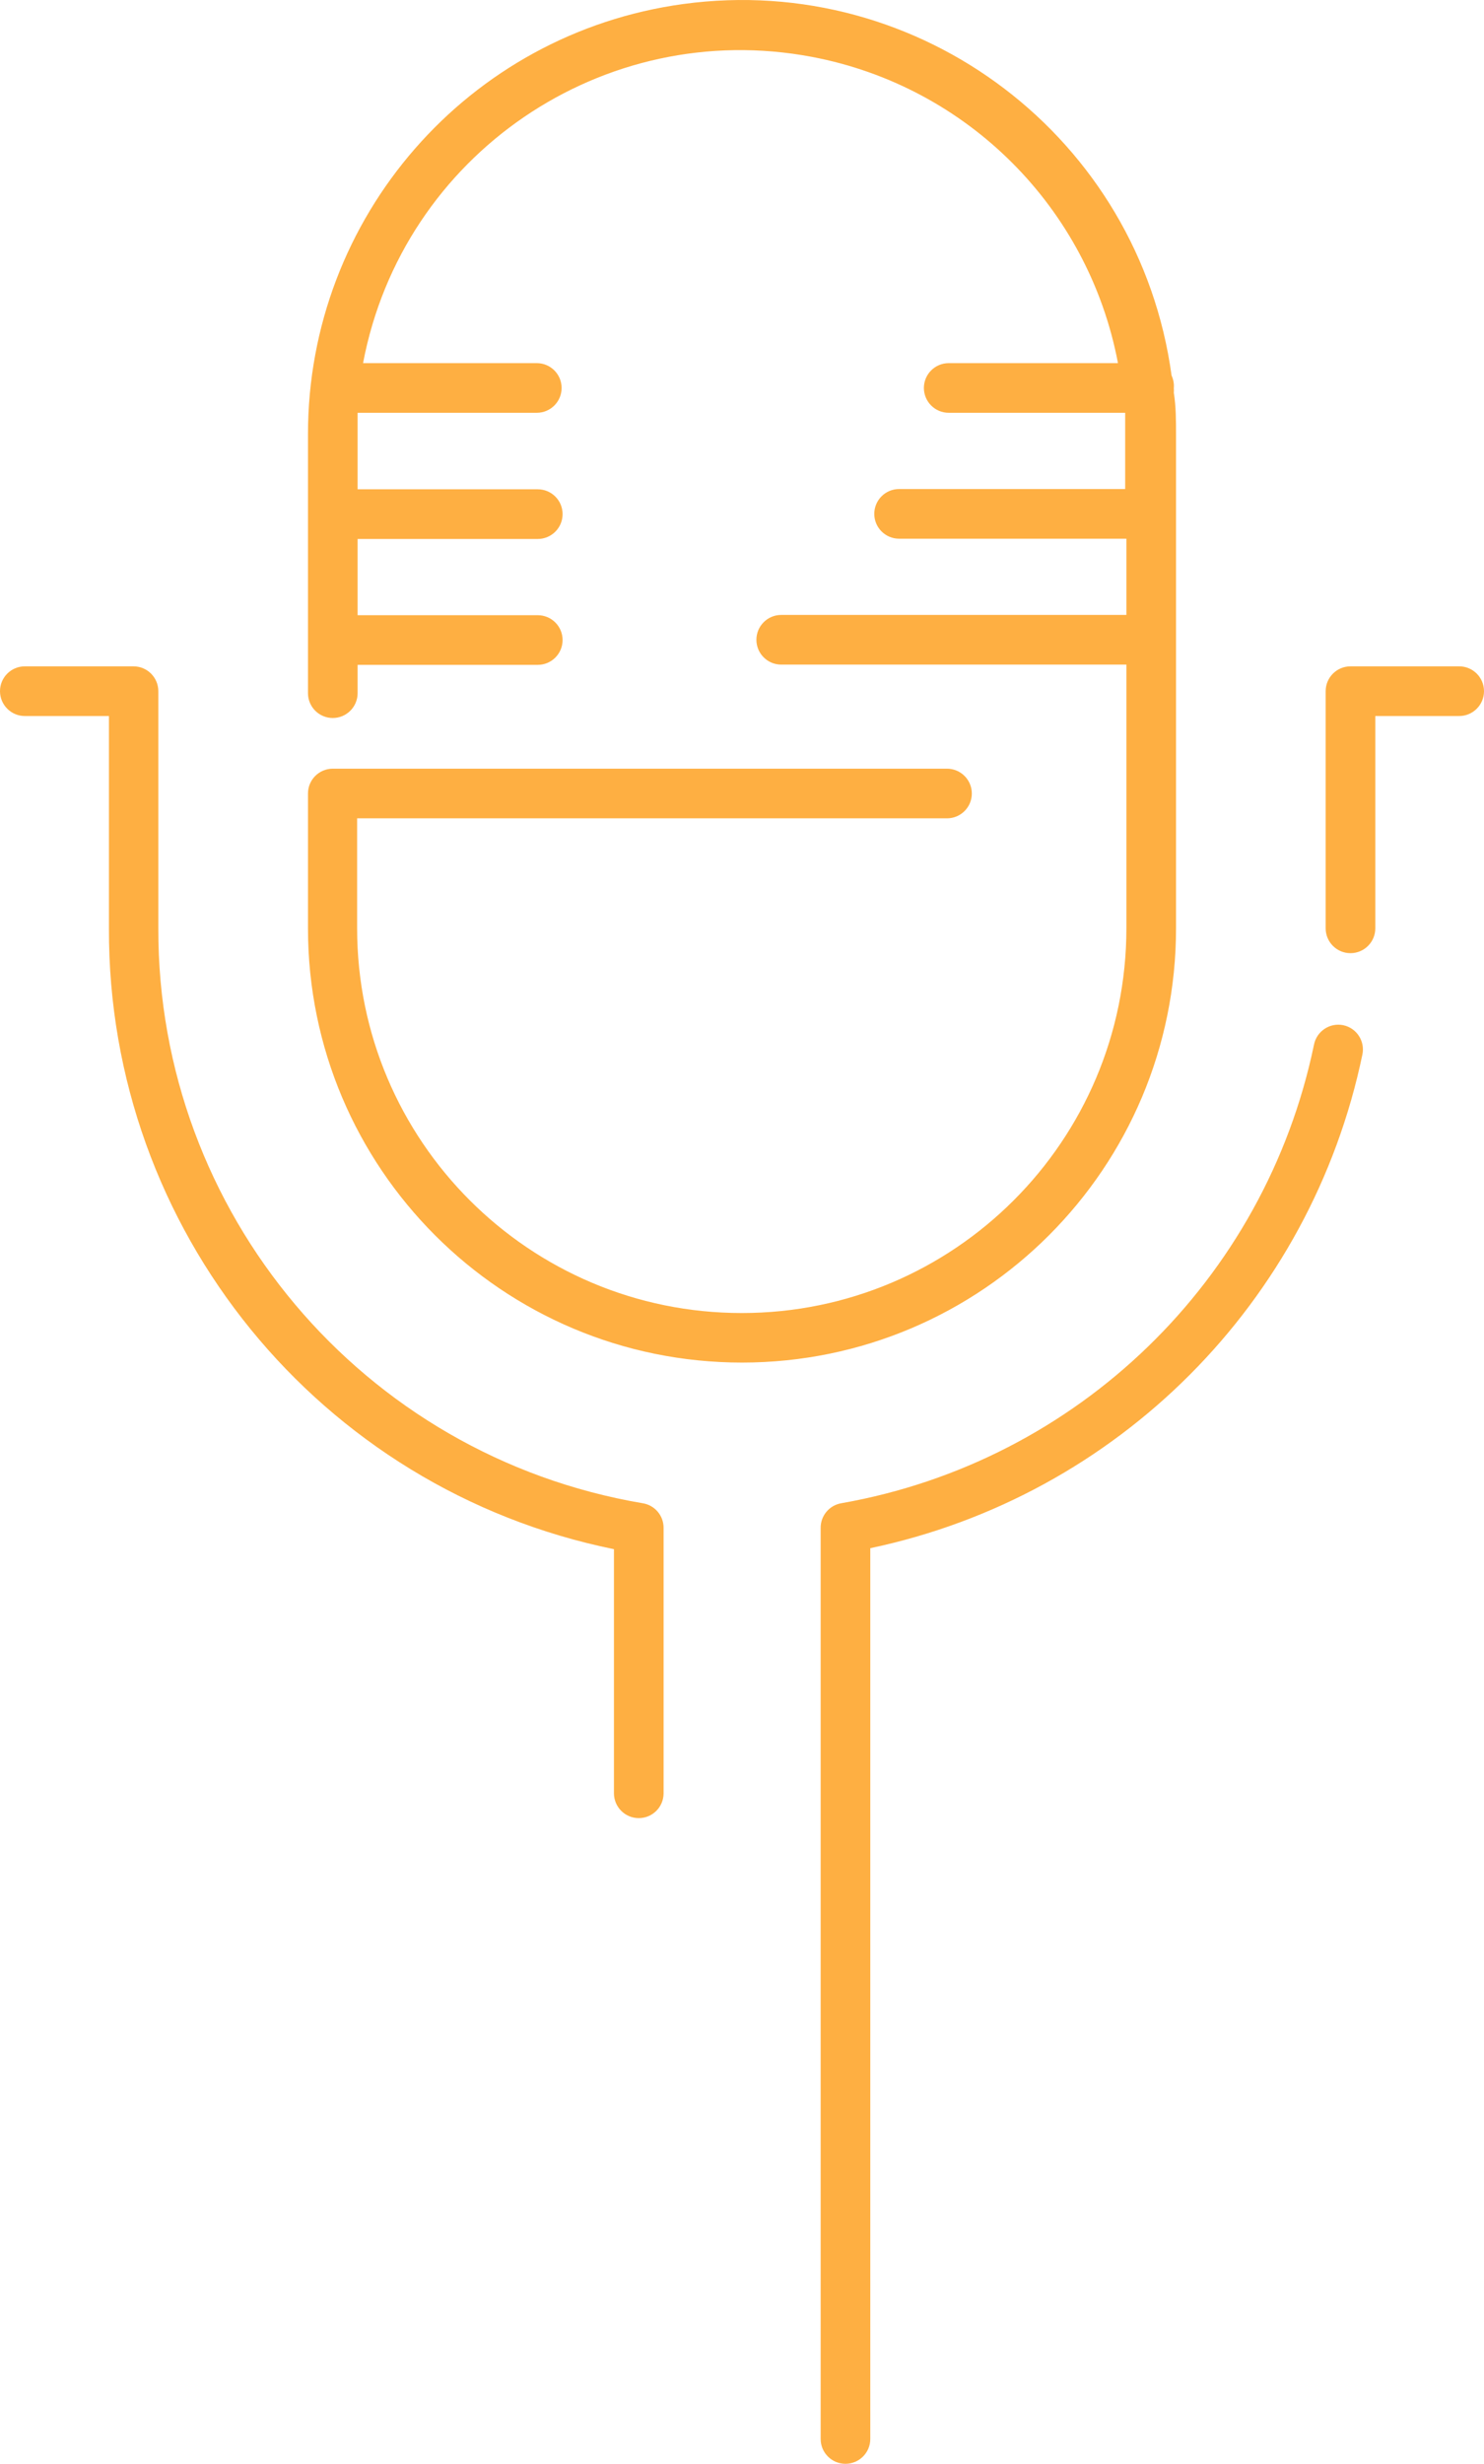 <svg version="1.1" id="图层_1" x="0px" y="0px" width="99.825px" height="165.617px" viewBox="0 0 99.825 165.617" enable-background="new 0 0 99.825 165.617" xml:space="preserve" xmlns="http://www.w3.org/2000/svg" xmlns:xlink="http://www.w3.org/1999/xlink" xmlns:xml="http://www.w3.org/XML/1998/namespace">
  <path fill="#FEAF42" d="M49.921,91.592c-16.124,0.004-29.2-13.064-29.204-29.188v-9.064c0-0.922,0.746-1.669,1.668-1.669h0.135
	h0.133h41.049c0.922,0,1.67,0.747,1.67,1.669s-0.748,1.669-1.67,1.669h-39.68v7.379c0,14.29,11.584,25.874,25.875,25.874
	c14.289,0,25.873-11.584,25.873-25.874V44.675H52.551c-0.922,0-1.67-0.747-1.67-1.669s0.748-1.67,1.67-1.67H75.77v-5.125h-15.29
	c-0.922,0-1.669-0.746-1.669-1.668c0-0.923,0.747-1.67,1.669-1.67h15.208V29.25c0-0.518,0-1.001,0-1.502H63.818
	c-0.922,0-1.67-0.747-1.67-1.67c0-0.922,0.748-1.668,1.67-1.668h11.385C73.227,13.968,65.06,5.801,54.617,3.824
	C40.596,1.17,27.076,10.387,24.422,24.41h11.686c0.922,0,1.67,0.746,1.67,1.668c0,0.923-0.748,1.67-1.67,1.67H24.055
	c0,0.501,0,1.002,0,1.502v3.64h12.119c0.922,0,1.67,0.747,1.67,1.669s-0.748,1.67-1.67,1.67H24.055v5.125h12.119
	c0.922,0,1.67,0.747,1.67,1.669s-0.748,1.669-1.67,1.669H24.055v1.903c0,0.922-0.747,1.669-1.67,1.669
	c-0.922,0-1.668-0.747-1.668-1.669V29.184C20.716,14.59,31.497,2.241,45.957,0.271c15.968-2.175,30.676,9.006,32.852,24.974
	c0.124,0.266,0.176,0.56,0.15,0.852c0.009,0.1,0.009,0.2,0,0.301c0.15,0.935,0.15,1.886,0.15,2.854v33.137
	C79.113,78.512,66.045,91.586,49.921,91.592z M90.36,68.914c-0.903-0.186-1.785,0.397-1.97,1.301c0,0,0,0,0,0.001
	c-3.285,15.82-15.887,28.038-31.801,30.832c-0.81,0.14-1.397,0.848-1.386,1.669v61.23c0,0.923,0.747,1.67,1.669,1.67
	s1.67-0.747,1.67-1.67v-59.878c16.646-3.504,29.641-16.53,33.103-33.187C91.831,69.985,91.257,69.105,90.36,68.914z M98.156,44.792
	h-7.313c-0.922,0-1.669,0.747-1.669,1.669v15.942c0,0.922,0.747,1.669,1.669,1.669s1.67-0.747,1.67-1.669V48.131h5.643
	c0.922,0,1.669-0.748,1.669-1.67S99.078,44.792,98.156,44.792z M43.235,101.048c-18.851-3.19-32.633-19.542-32.585-38.661V46.461
	c0-0.922-0.748-1.669-1.67-1.669H1.67c-0.922,0-1.67,0.747-1.67,1.669s0.748,1.67,1.67,1.67h5.658v14.272
	c-0.072,20.229,14.146,37.698,33.971,41.733v16.409c0,0.922,0.748,1.669,1.67,1.669s1.669-0.747,1.669-1.669v-17.862
	C44.632,101.869,44.039,101.178,43.235,101.048z" class="color c1"/>
</svg>